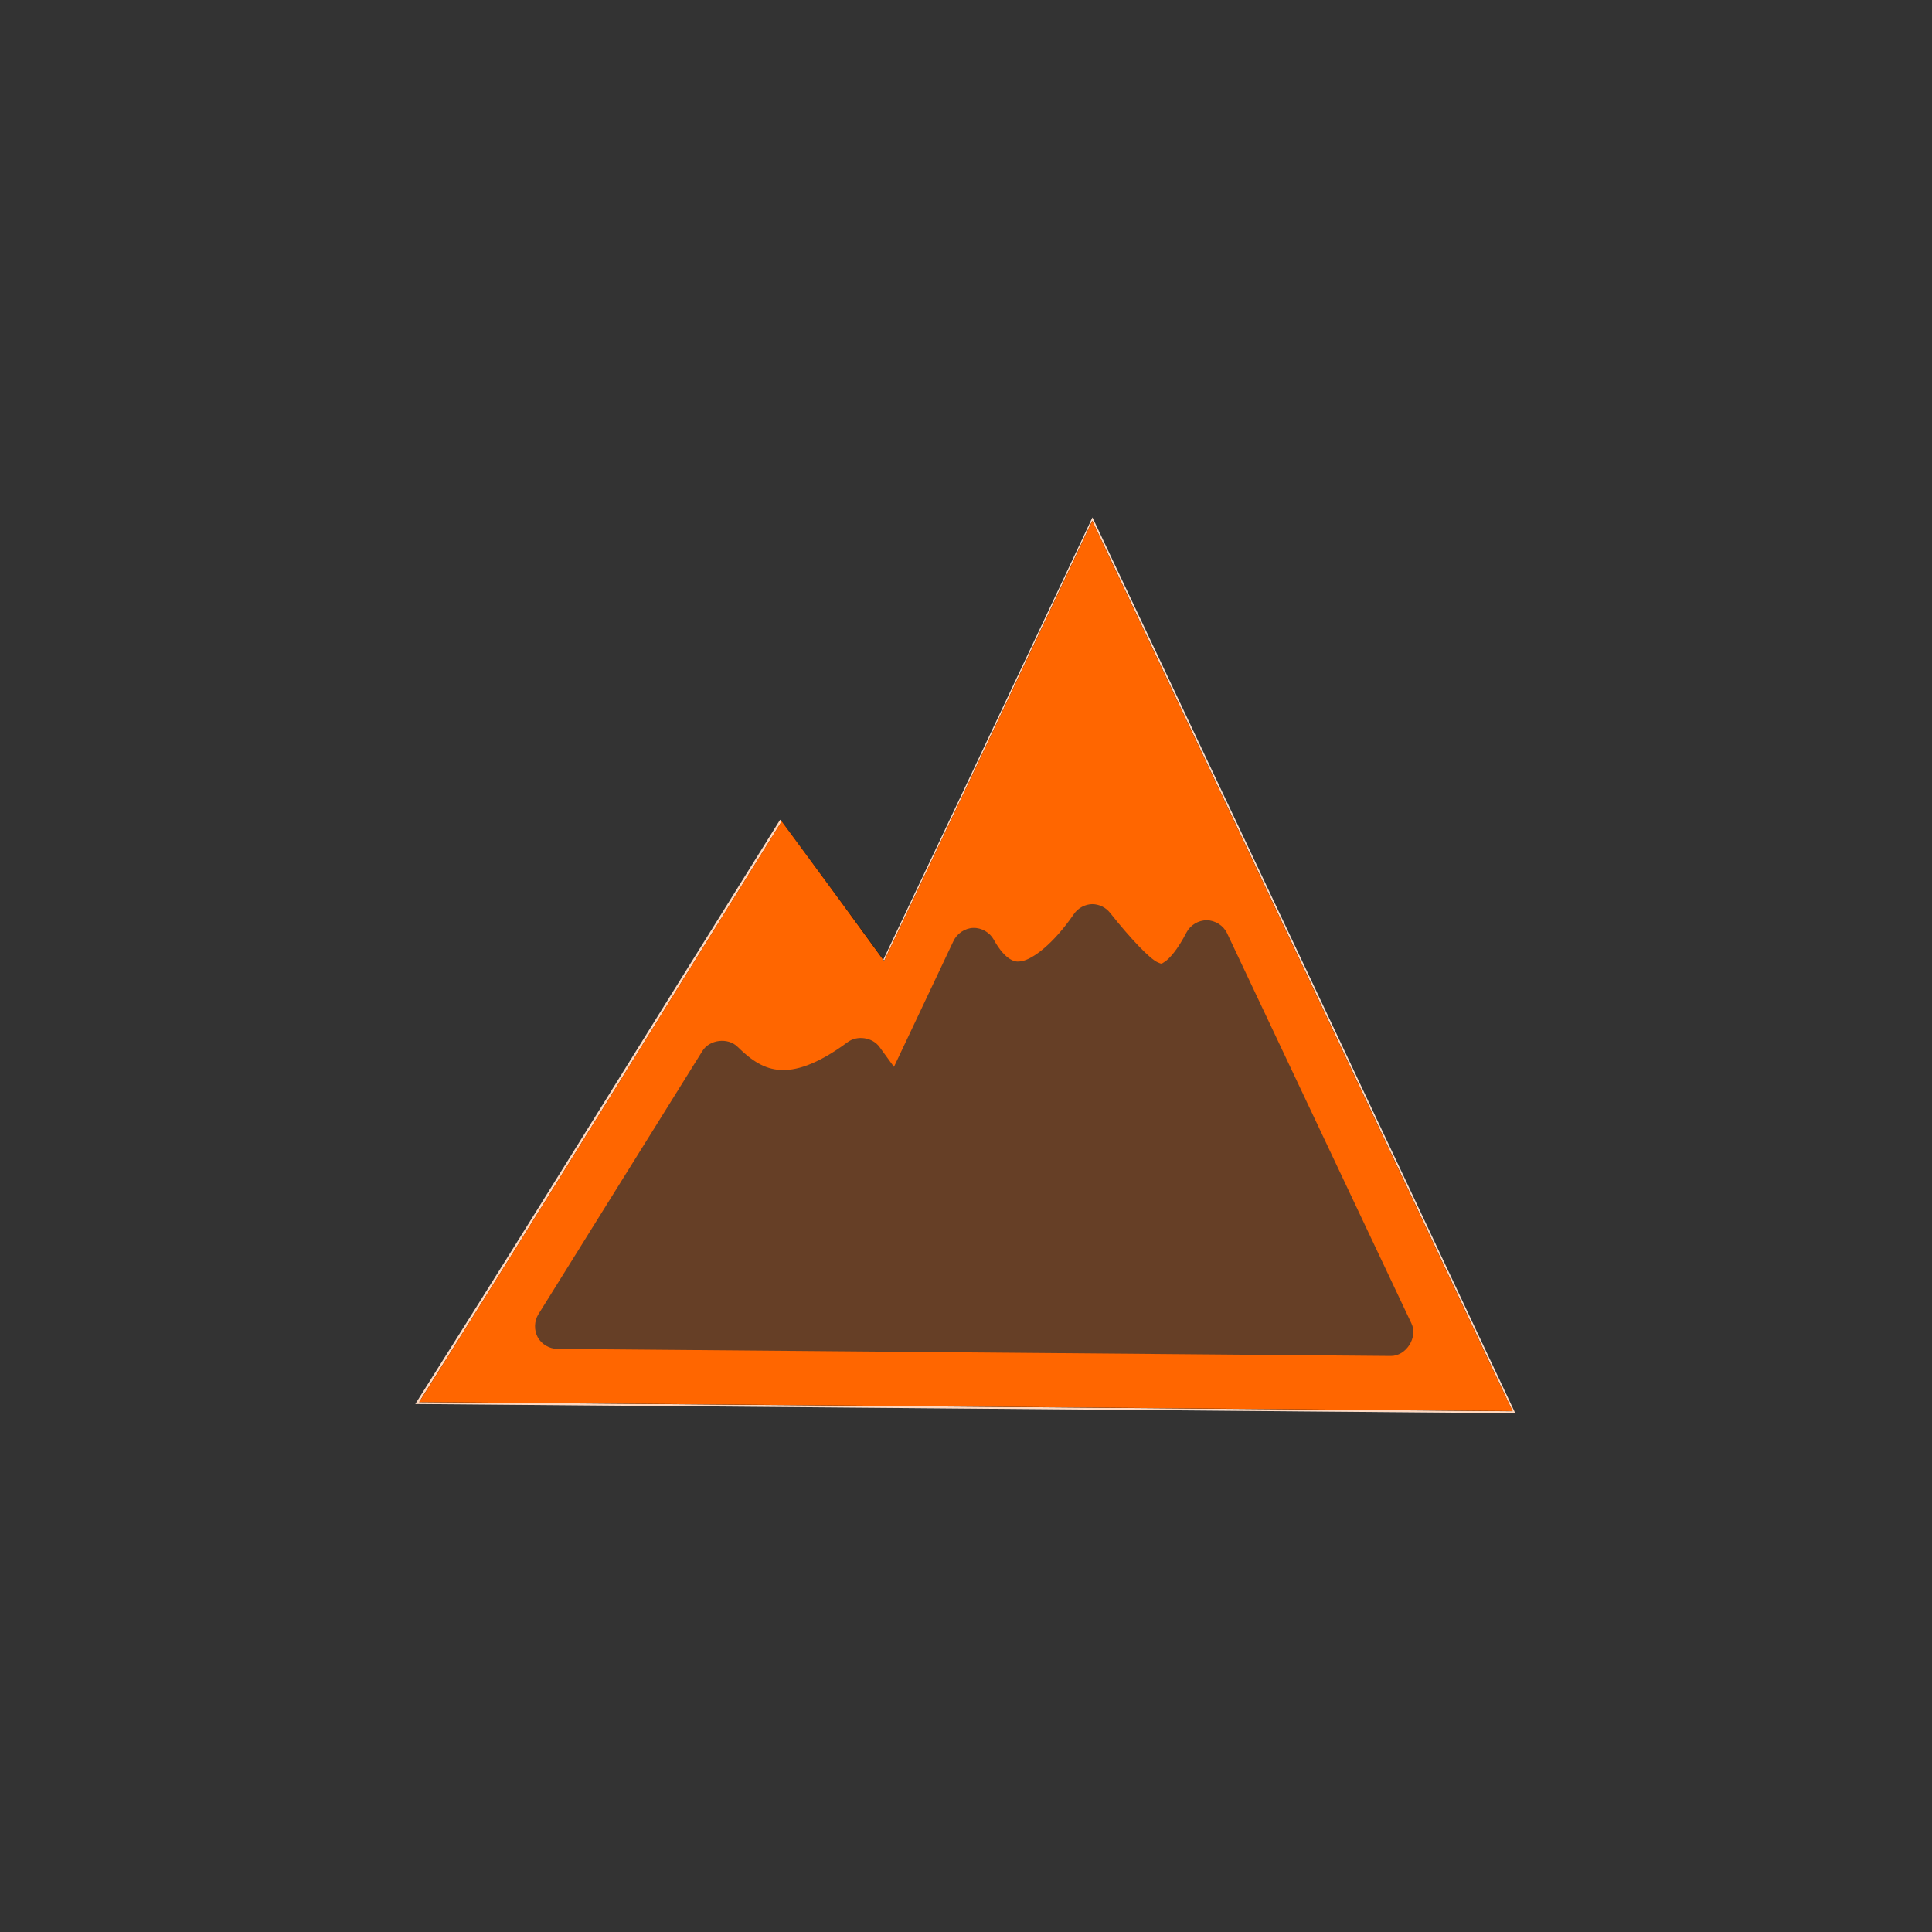 <?xml version="1.0" encoding="UTF-8"?>
<svg width="580" height="580" xmlns="http://www.w3.org/2000/svg">
 <rect width="100%" height="100%" fill="#333333" stroke="none"/>

 <g>
  <title>Layer 1</title>
  <g transform="matrix(2.734, 0, 0, 2.734, -728.413, -928.655)" id="g4697">
   <path d="m384.575,406.188c-6.887,14.603 -13.787,29.199 -20.719,43.781c-3.84,-5.299 -7.704,-10.581 -11.594,-15.844c-11.919,19.076 -23.721,38.224 -35.719,57.25c37.437,0.318 74.875,0.615 112.312,0.938c-14.106,-30.013 -28.296,-59.987 -42.469,-89.969c-0.604,1.281 -1.208,2.562 -1.812,3.844z" id="path4699" stroke-miterlimit="4" stroke-width="5" stroke="#ffffff" fill="none"/>
   <path d="m386.386,396.491l-2.25,4.781l-1.812,3.844c-6.293,13.341 -12.61,26.677 -18.938,40c-3.031,-4.166 -6.063,-8.326 -9.125,-12.469l-2.188,-2.969l-1.938,3.125c-11.924,19.084 -23.73,38.238 -35.719,57.25l-2.375,3.781l4.469,0.031c37.438,0.318 74.876,0.615 112.312,0.938l4,0.031l-1.719,-3.594c-14.108,-30.017 -28.297,-59.988 -42.469,-89.969l-2.25,-4.781z" id="path4701" opacity="0.25" stroke-width="5" fill-rule="nonzero" fill="#FF6600"/>
  </g>
  <g id="g3757" transform="matrix(2.718, 0, 0, 2.718, -724.037, -923.074)">
   <path id="path3734" d="m385.219,406.832c-6.887,14.603 -13.787,29.199 -20.719,43.781c-3.84,-5.299 -7.704,-10.581 -11.594,-15.844c-11.919,19.076 -23.721,38.224 -35.719,57.25c37.437,0.318 74.875,0.615 112.312,0.938c-14.106,-30.013 -28.296,-59.987 -42.469,-89.969c-0.604,1.281 -1.208,2.562 -1.812,3.844z" stroke-miterlimit="4" stroke-width="5" stroke="#000000" fill="none"/>
   <path id="path3744" d="m387.031,397.135l-2.25,4.781l-1.812,3.844c-6.293,13.341 -12.61,26.677 -18.938,40c-3.031,-4.166 -6.063,-8.326 -9.125,-12.469l-2.188,-2.969l-1.938,3.125c-11.924,19.084 -23.73,38.238 -35.719,57.25l-2.375,3.781l4.469,0.031c37.438,0.318 74.876,0.615 112.312,0.938l4,0.031l-1.719,-3.594c-14.108,-30.017 -28.297,-59.988 -42.469,-89.969l-2.25,-4.781zm0,42.344c0.757,0.002 1.505,0.37 1.969,0.969c2.236,2.817 4.412,5.119 5.281,5.469c0.434,0.175 0.328,0.203 0.781,-0.094c0.453,-0.297 1.367,-1.255 2.375,-3.219c0.425,-0.818 1.329,-1.357 2.25,-1.344c0.921,0.013 1.817,0.577 2.219,1.406l20.375,43.125c0.743,1.526 -0.584,3.616 -2.281,3.594l-92.062,-0.781c-0.879,-0.012 -1.733,-0.511 -2.156,-1.281c-0.423,-0.771 -0.399,-1.783 0.062,-2.531l18.125,-29.094c0.786,-1.269 2.809,-1.513 3.875,-0.469c1.616,1.602 3.014,2.45 4.688,2.562c1.673,0.113 4.017,-0.514 7.469,-3.062c1.059,-0.798 2.754,-0.543 3.531,0.531l1.594,2.188l6.562,-13.875c0.384,-0.839 1.266,-1.437 2.188,-1.469c0.922,-0.032 1.84,0.503 2.281,1.312c0.649,1.179 1.296,1.835 1.781,2.125c0.485,0.29 0.798,0.341 1.375,0.219c1.154,-0.245 3.378,-1.826 5.688,-5.188c0.45,-0.661 1.232,-1.082 2.031,-1.094z" stroke-width="5" fill-rule="nonzero" fill="#FF6600"/>
  </g>
 </g>
</svg>